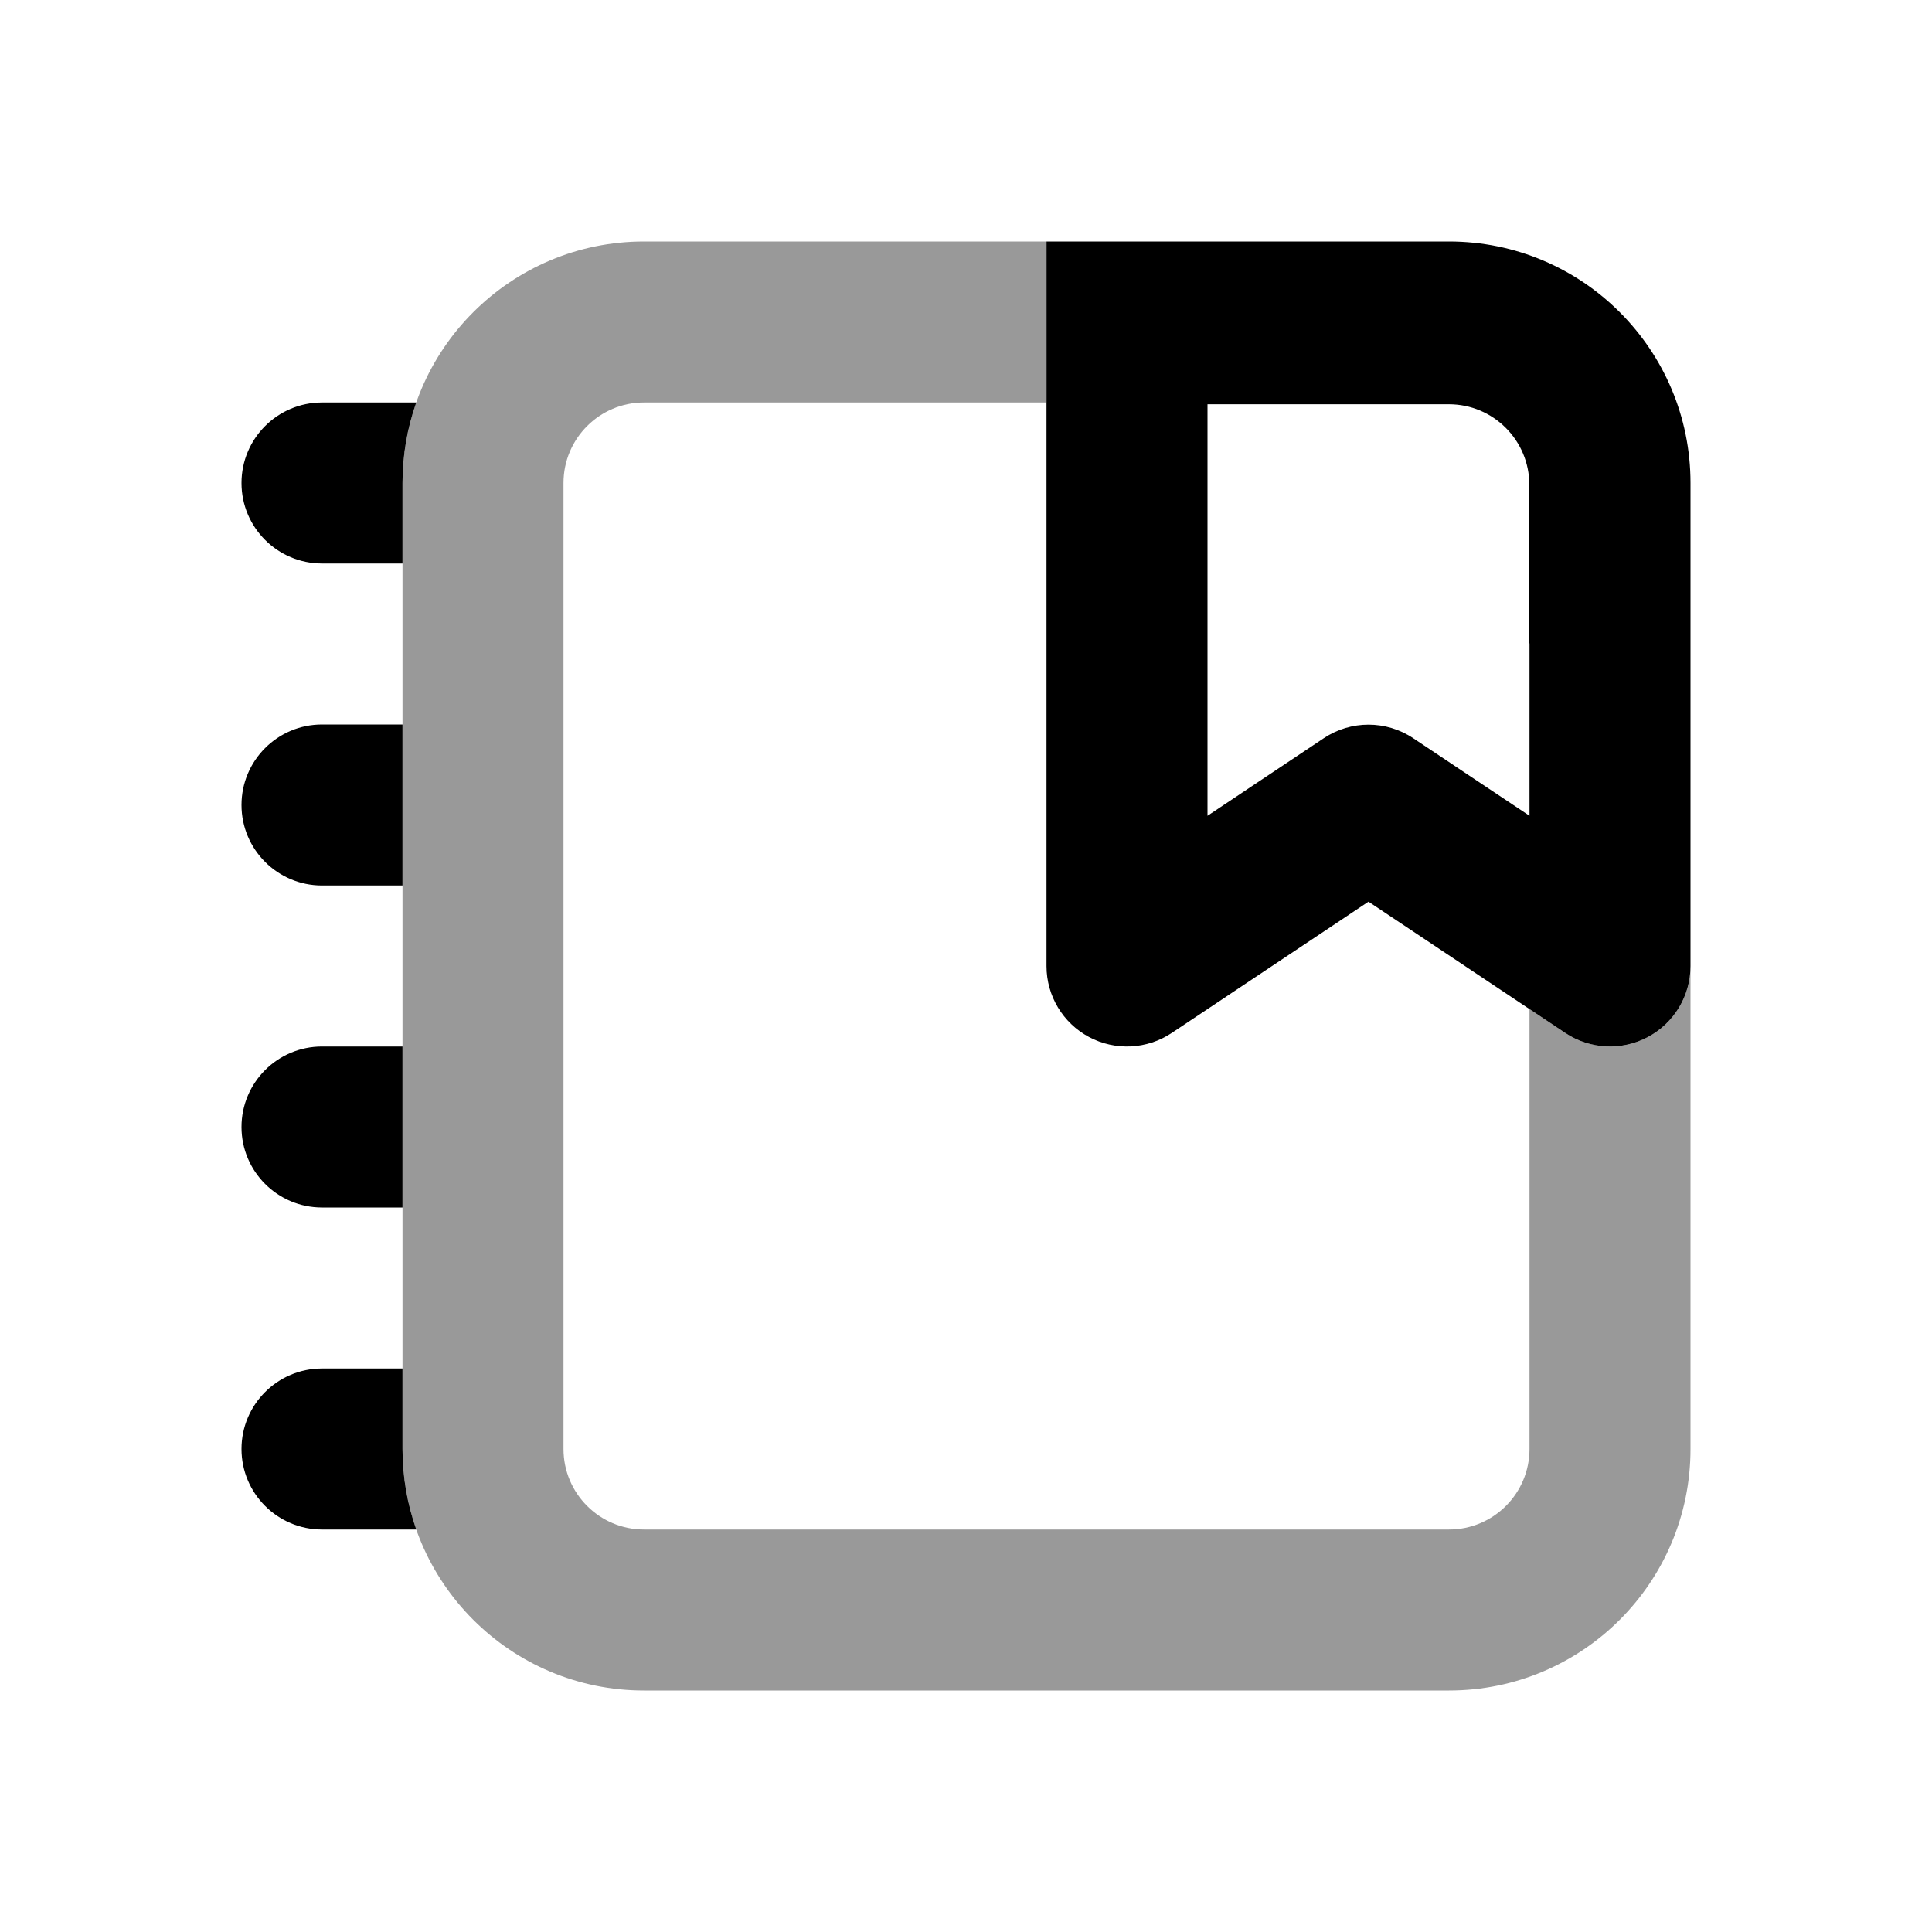 <svg width="24" height="24" viewBox="0 0 24 24" fill="none" xmlns="http://www.w3.org/2000/svg">
<path fill-rule="evenodd" clip-rule="evenodd" d="M8 3C6.343 3 5 4.343 5 6V18C5 19.657 6.343 21 8 21H18C19.657 21 21 19.657 21 18V12.004C20.999 12.372 20.796 12.709 20.471 12.882C20.146 13.056 19.751 13.036 19.445 12.832L19 12.535V18C19 18.552 18.552 19 18 19H8C7.448 19 7 18.552 7 18V6C7 5.448 7.448 5 8 5H13V3H8Z" fill="black" fill-opacity="0.4"/>
<path fill-rule="evenodd" clip-rule="evenodd" d="M18 3H13V12.001C13 12.37 13.203 12.708 13.528 12.882C13.854 13.056 14.249 13.036 14.555 12.832L17 11.201L19.445 12.832C19.751 13.036 20.146 13.056 20.471 12.882C20.797 12.708 21 12.37 21 12.001V5.999C21 4.345 19.659 3 18 3ZM15 10.134V5.022H17.998C18.551 5.022 18.998 5.47 18.998 6.023V7.992H19V10.134L17.555 9.17C17.219 8.946 16.781 8.946 16.445 9.17L15 10.134ZM5 6C5 5.649 5.06 5.313 5.171 5H4C3.448 5 3 5.448 3 6C3 6.552 3.448 7 4 7H5V6ZM5 18V17H4C3.448 17 3 17.448 3 18C3 18.552 3.448 19 4 19H5.171C5.06 18.687 5 18.351 5 18ZM4 15H5V13H4C3.448 13 3 13.448 3 14C3 14.552 3.448 15 4 15ZM5 11V9H4C3.448 9 3 9.448 3 10C3 10.552 3.448 11 4 11H5Z" fill="black"/>
</svg>
